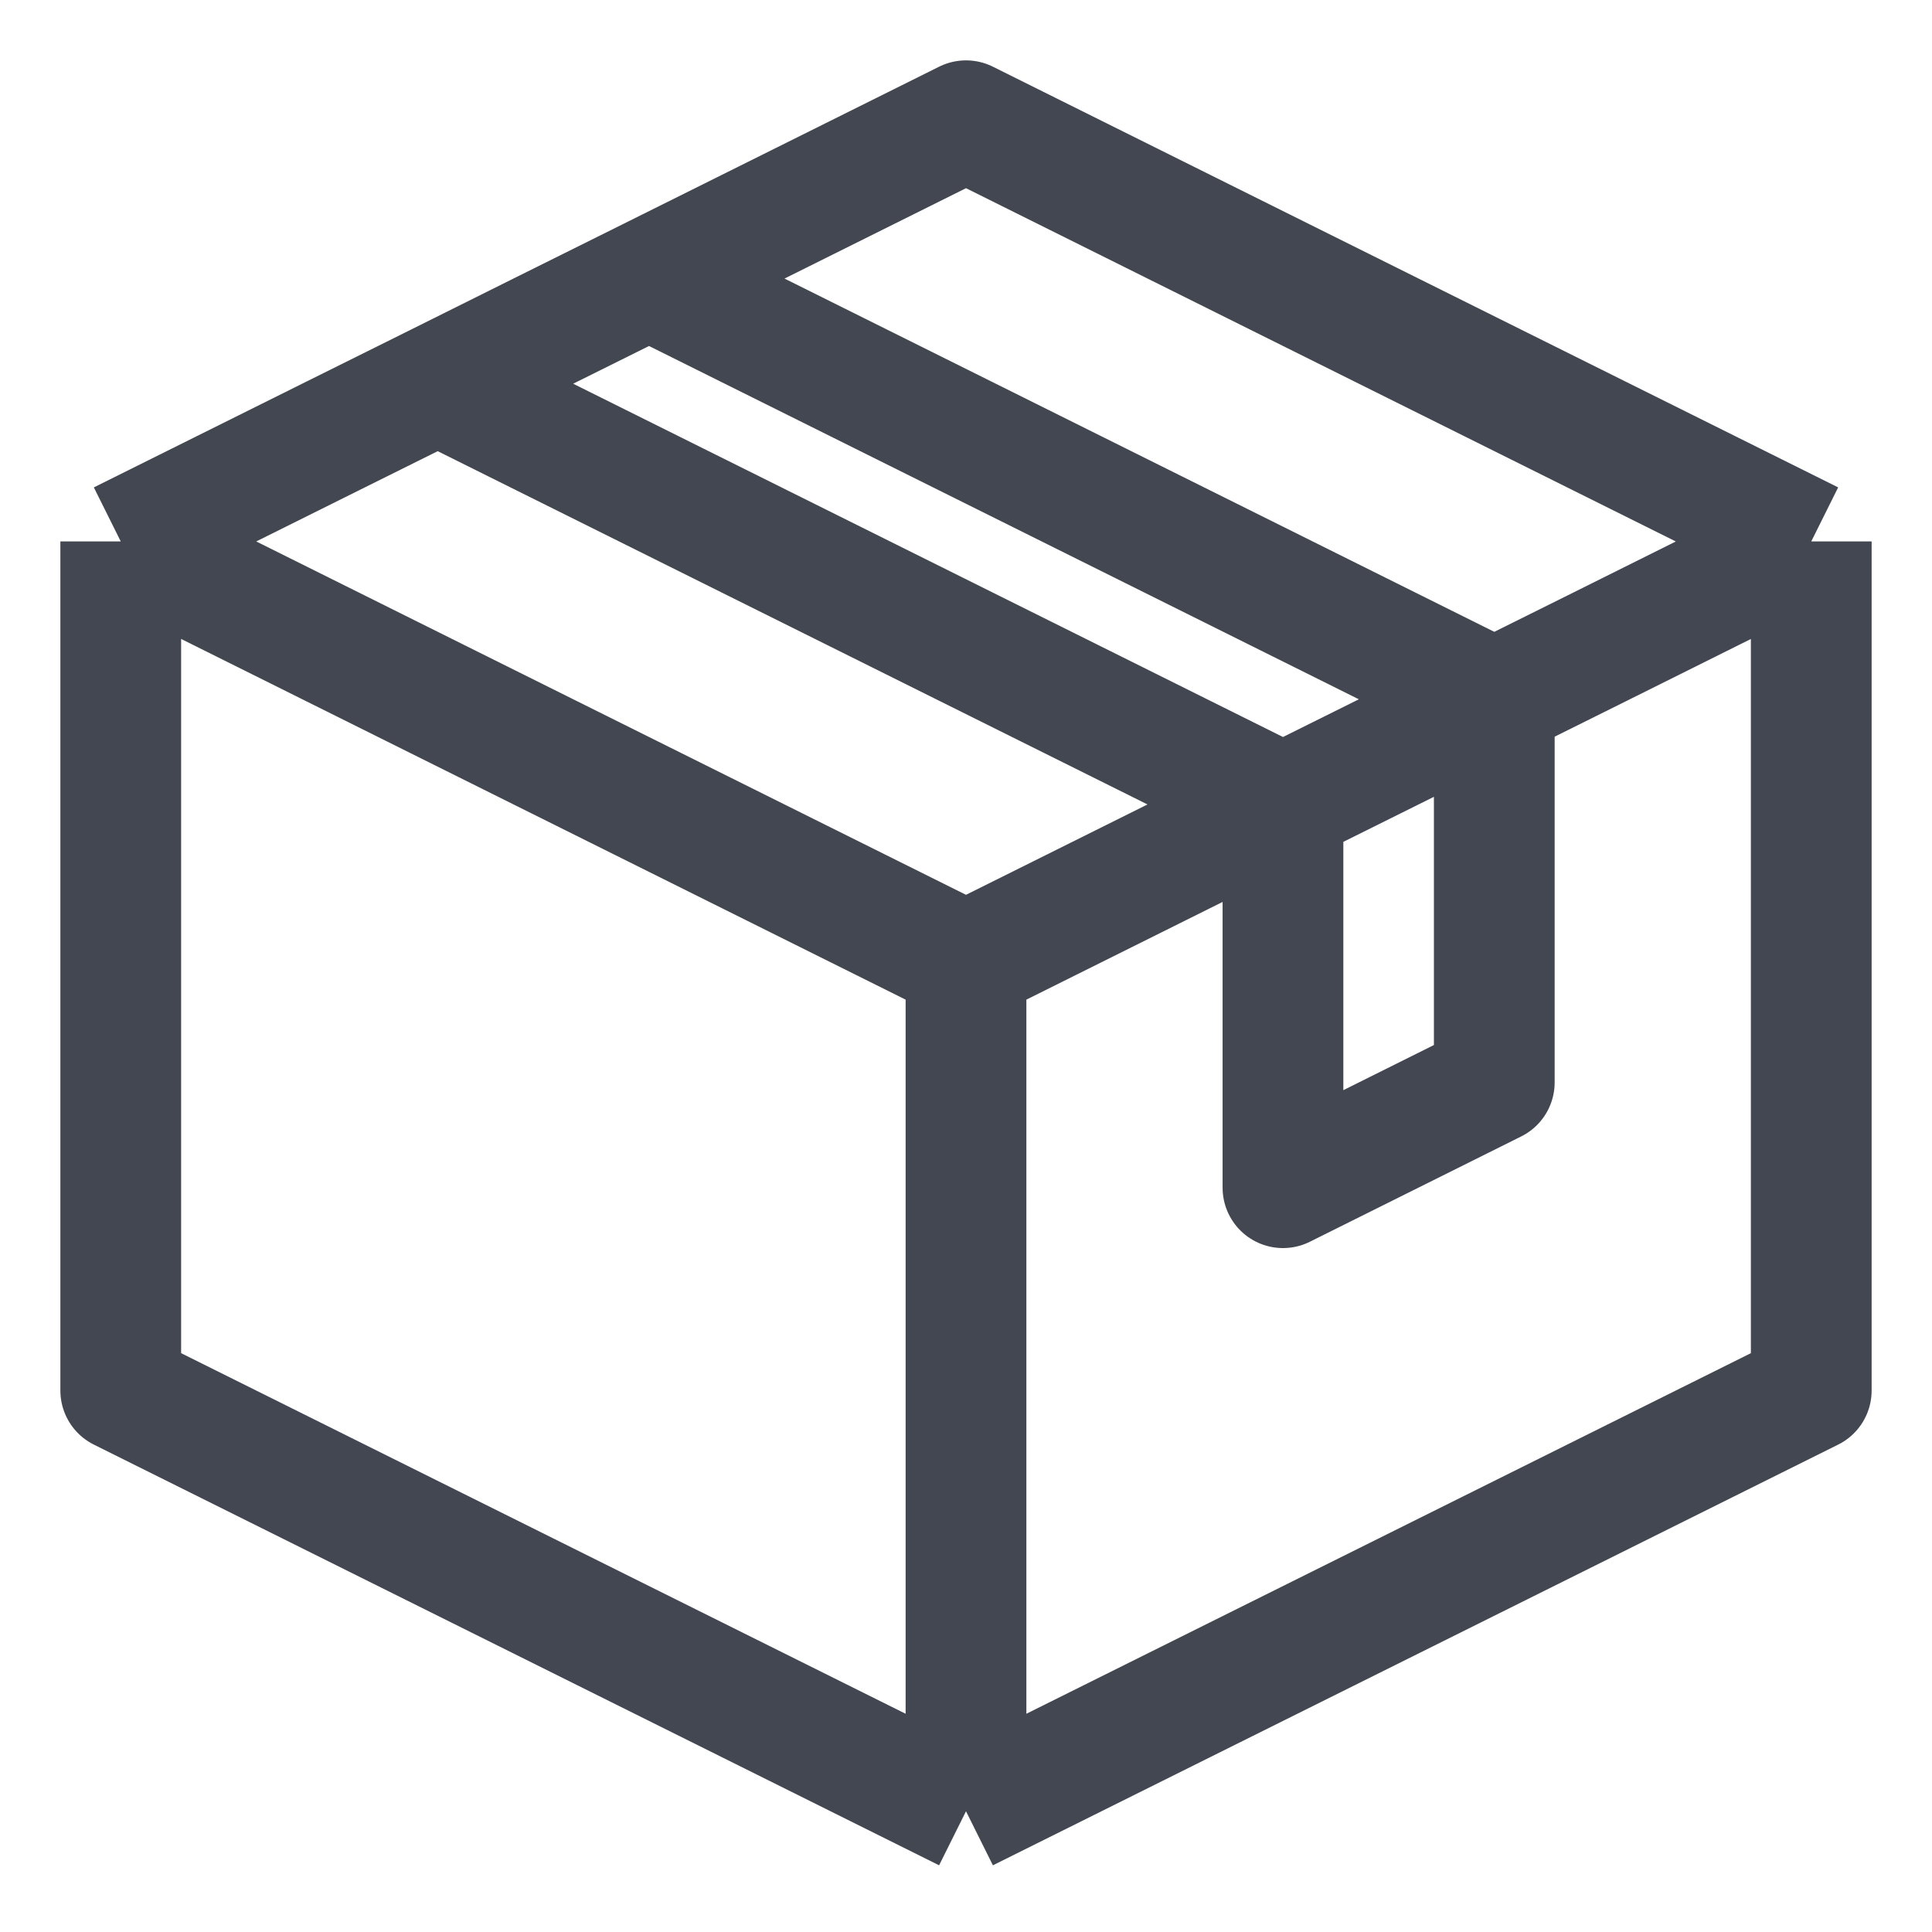 <svg width="16" height="16" viewBox="0 0 16 16" fill="none" xmlns="http://www.w3.org/2000/svg">
<g clip-path="url(#clip0_721_49398)">
<path d="M8 15L1 11.516L1 4.484M8 15L15 11.516V4.484M8 15V7.969M15 4.484L8 1L5.375 2.307M15 4.484L13.25 5.356L12.375 5.791M1 4.484L8 7.969M1 4.484L2.75 3.613L3.625 3.178M8 7.969L10.625 6.662M12.375 5.791L11.5 6.227L10.625 6.662M12.375 5.791L5.375 2.307M12.375 5.791V8.964L10.625 9.836V6.662M5.375 2.307L4.5 2.742L3.625 3.178M3.625 3.178L10.625 6.662" stroke="#434751" stroke-linejoin="round"/>
</g>
<defs>
<clipPath id="clip0_721_49398">
<rect width="16" height="16" fill="white"/>
</clipPath>
</defs>
</svg>
